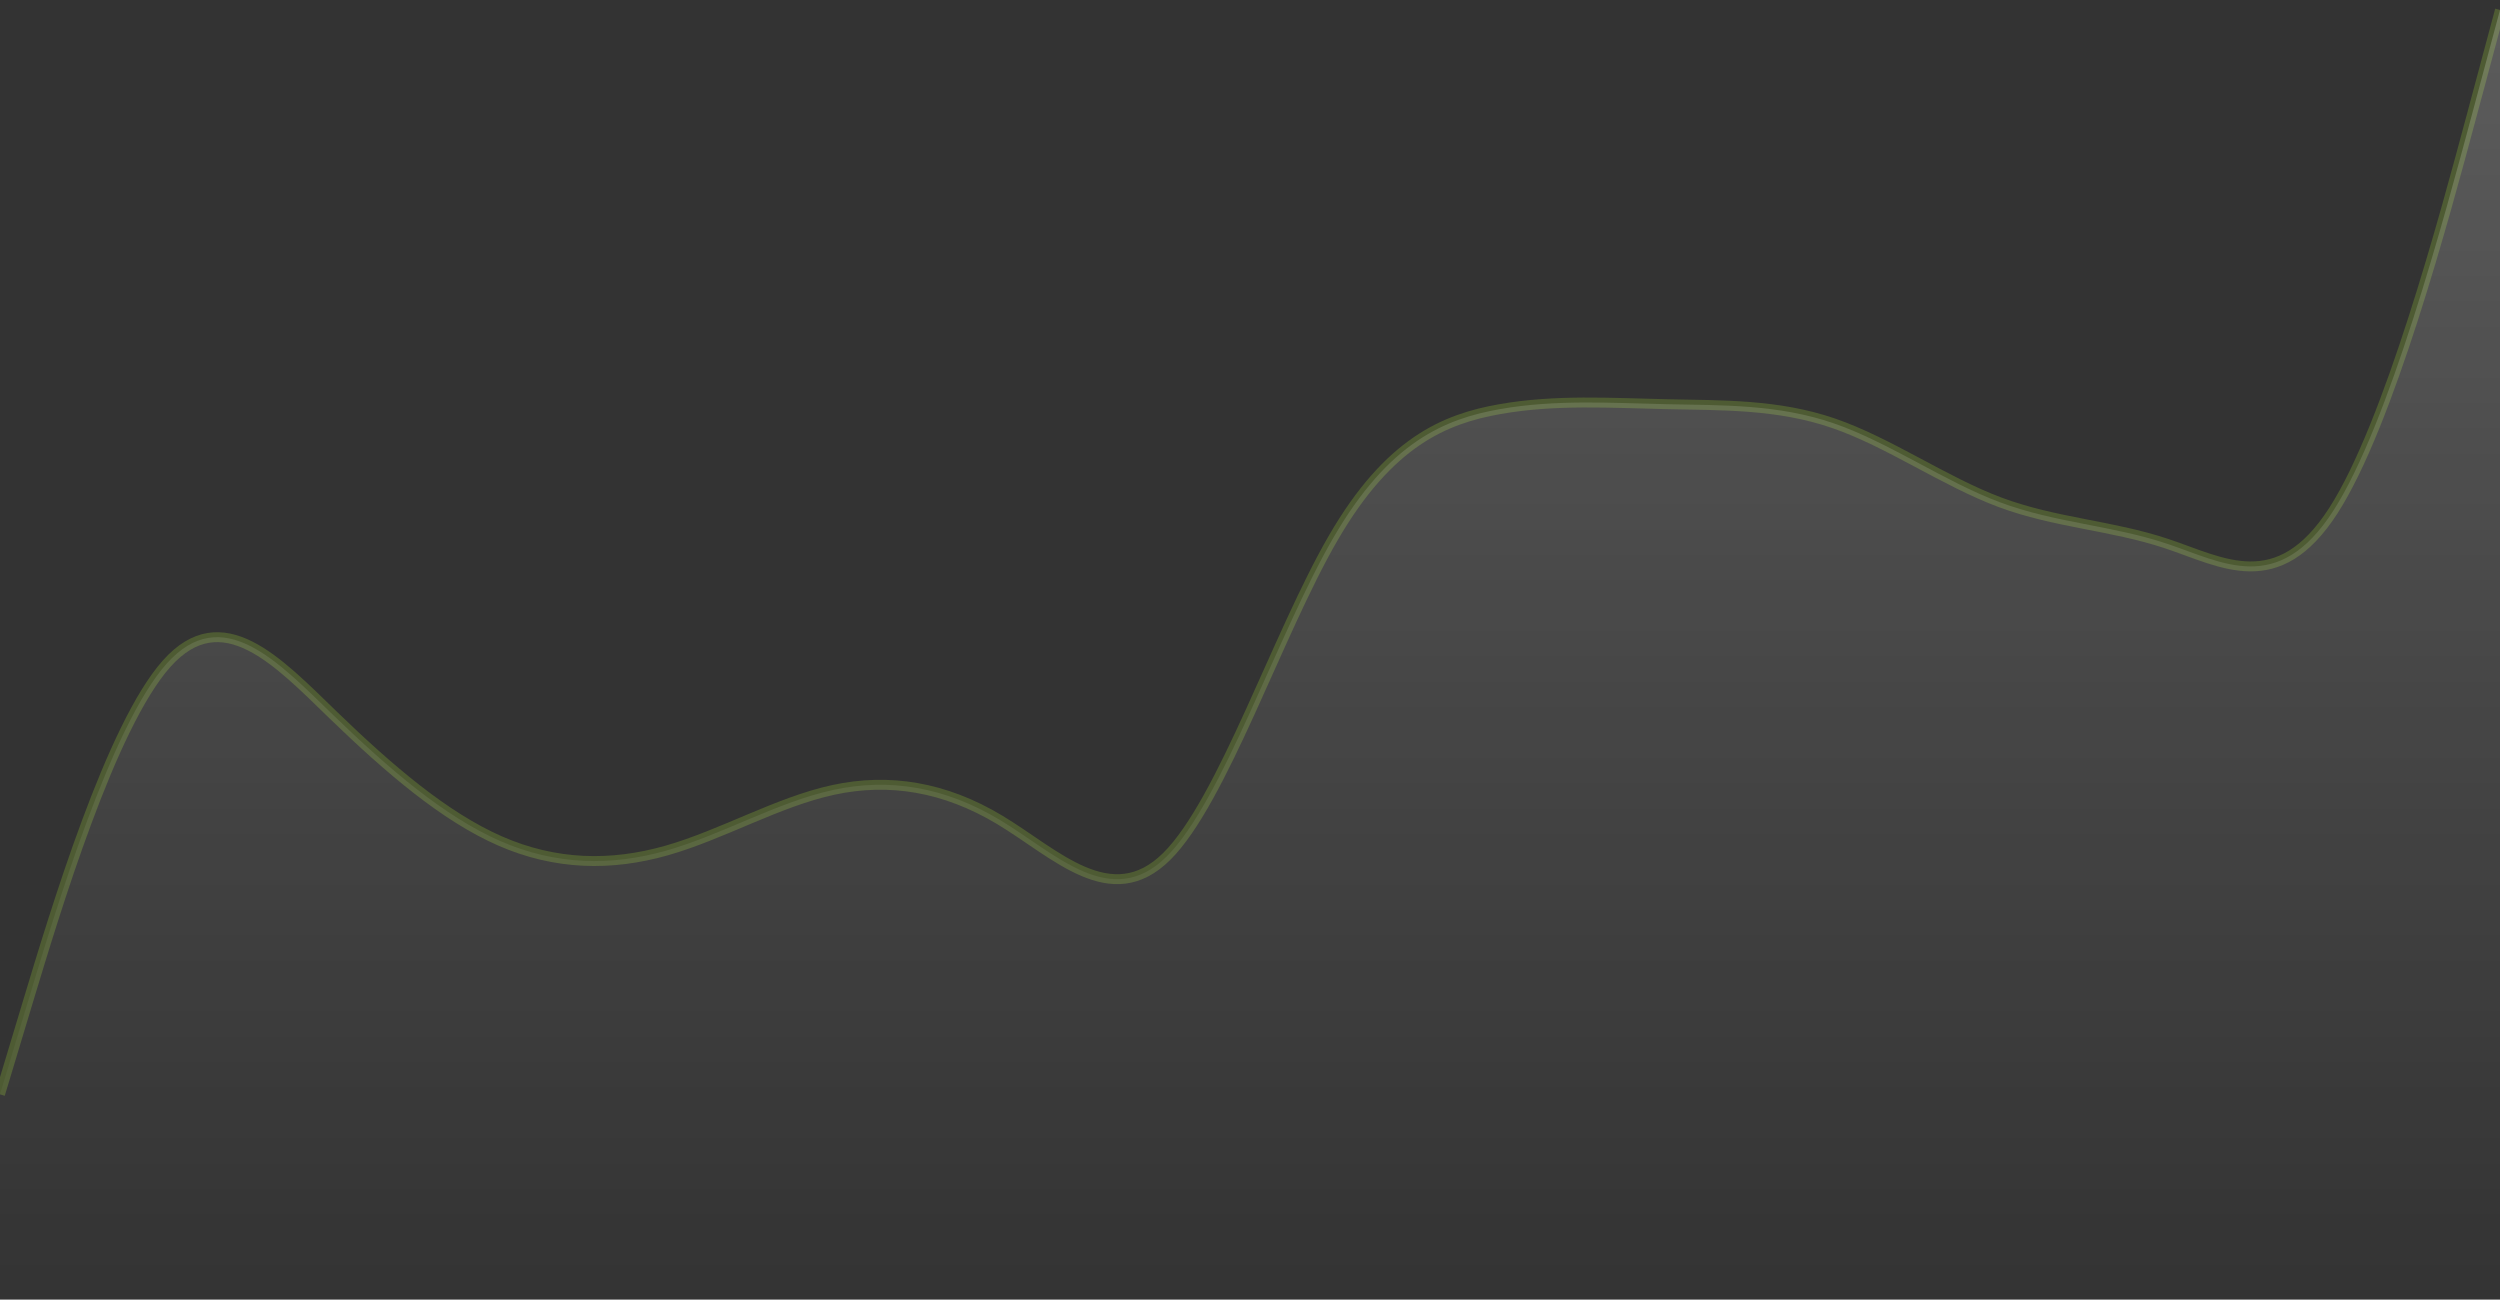 <svg width="252" height="131" viewBox="0 0 252 131" fill="none" xmlns="http://www.w3.org/2000/svg">
<rect x="0" y="0" width="252" height="131" fill="#333333" stroke="none"/>
<path d="M0 110.311L2.8 101.024C5.6 91.737 11.2 73.162 16.8 66.895C22.4 60.627 28 66.667 33.6 72.088C39.2 77.509 44.8 82.312 50.4 84.766C56 87.221 61.6 87.328 67.2 85.73C72.8 84.133 78.4 80.832 84 79.621C89.6 78.411 95.2 79.291 100.8 82.658C106.4 86.025 112 91.879 117.6 86.335C123.2 80.791 128.8 63.849 134.4 54.208C140 44.566 145.6 42.224 151.2 41.238C156.8 40.251 162.4 40.62 168 40.742C173.6 40.863 179.2 40.737 184.8 42.657C190.4 44.576 196 48.541 201.6 50.631C207.2 52.72 212.8 52.935 218.4 54.797C224 56.659 229.6 60.17 235.2 51.479C240.8 42.787 246.4 21.894 249.2 11.447L252 1" stroke="#8db734" stroke-opacity="0.3"/>
<path d="M2.8 101.024L0 110.311V131.338H252V1L249.2 11.447L249.2 11.447C246.4 21.894 240.8 42.787 235.2 51.479C229.6 60.17 224 56.659 218.4 54.797C212.8 52.935 207.2 52.72 201.6 50.631C196 48.541 190.4 44.576 184.8 42.657C179.2 40.737 173.6 40.863 168 40.742C162.4 40.62 156.8 40.251 151.2 41.238C145.6 42.224 140 44.566 134.4 54.208C128.8 63.849 123.2 80.791 117.6 86.335C112 91.879 106.4 86.025 100.8 82.658C95.2 79.291 89.6 78.411 84 79.621C78.4 80.832 72.8 84.133 67.2 85.73C61.6 87.328 56 87.221 50.4 84.766C44.8 82.312 39.2 77.509 33.6 72.088C28 66.667 22.4 60.627 16.8 66.895C11.2 73.162 5.6 91.737 2.8 101.024Z" fill="url(#paint0_linear_153_1122)" fill-opacity="0.2"/>
<defs>
<linearGradient id="paint0_linear_153_1122" x1="126" y1="1" x2="126" y2="131.338" gradientUnits="userSpaceOnUse">
<stop stop-color="white"/>
<stop offset="1" stop-color="white" stop-opacity="0"/>
</linearGradient>
</defs>
</svg>
